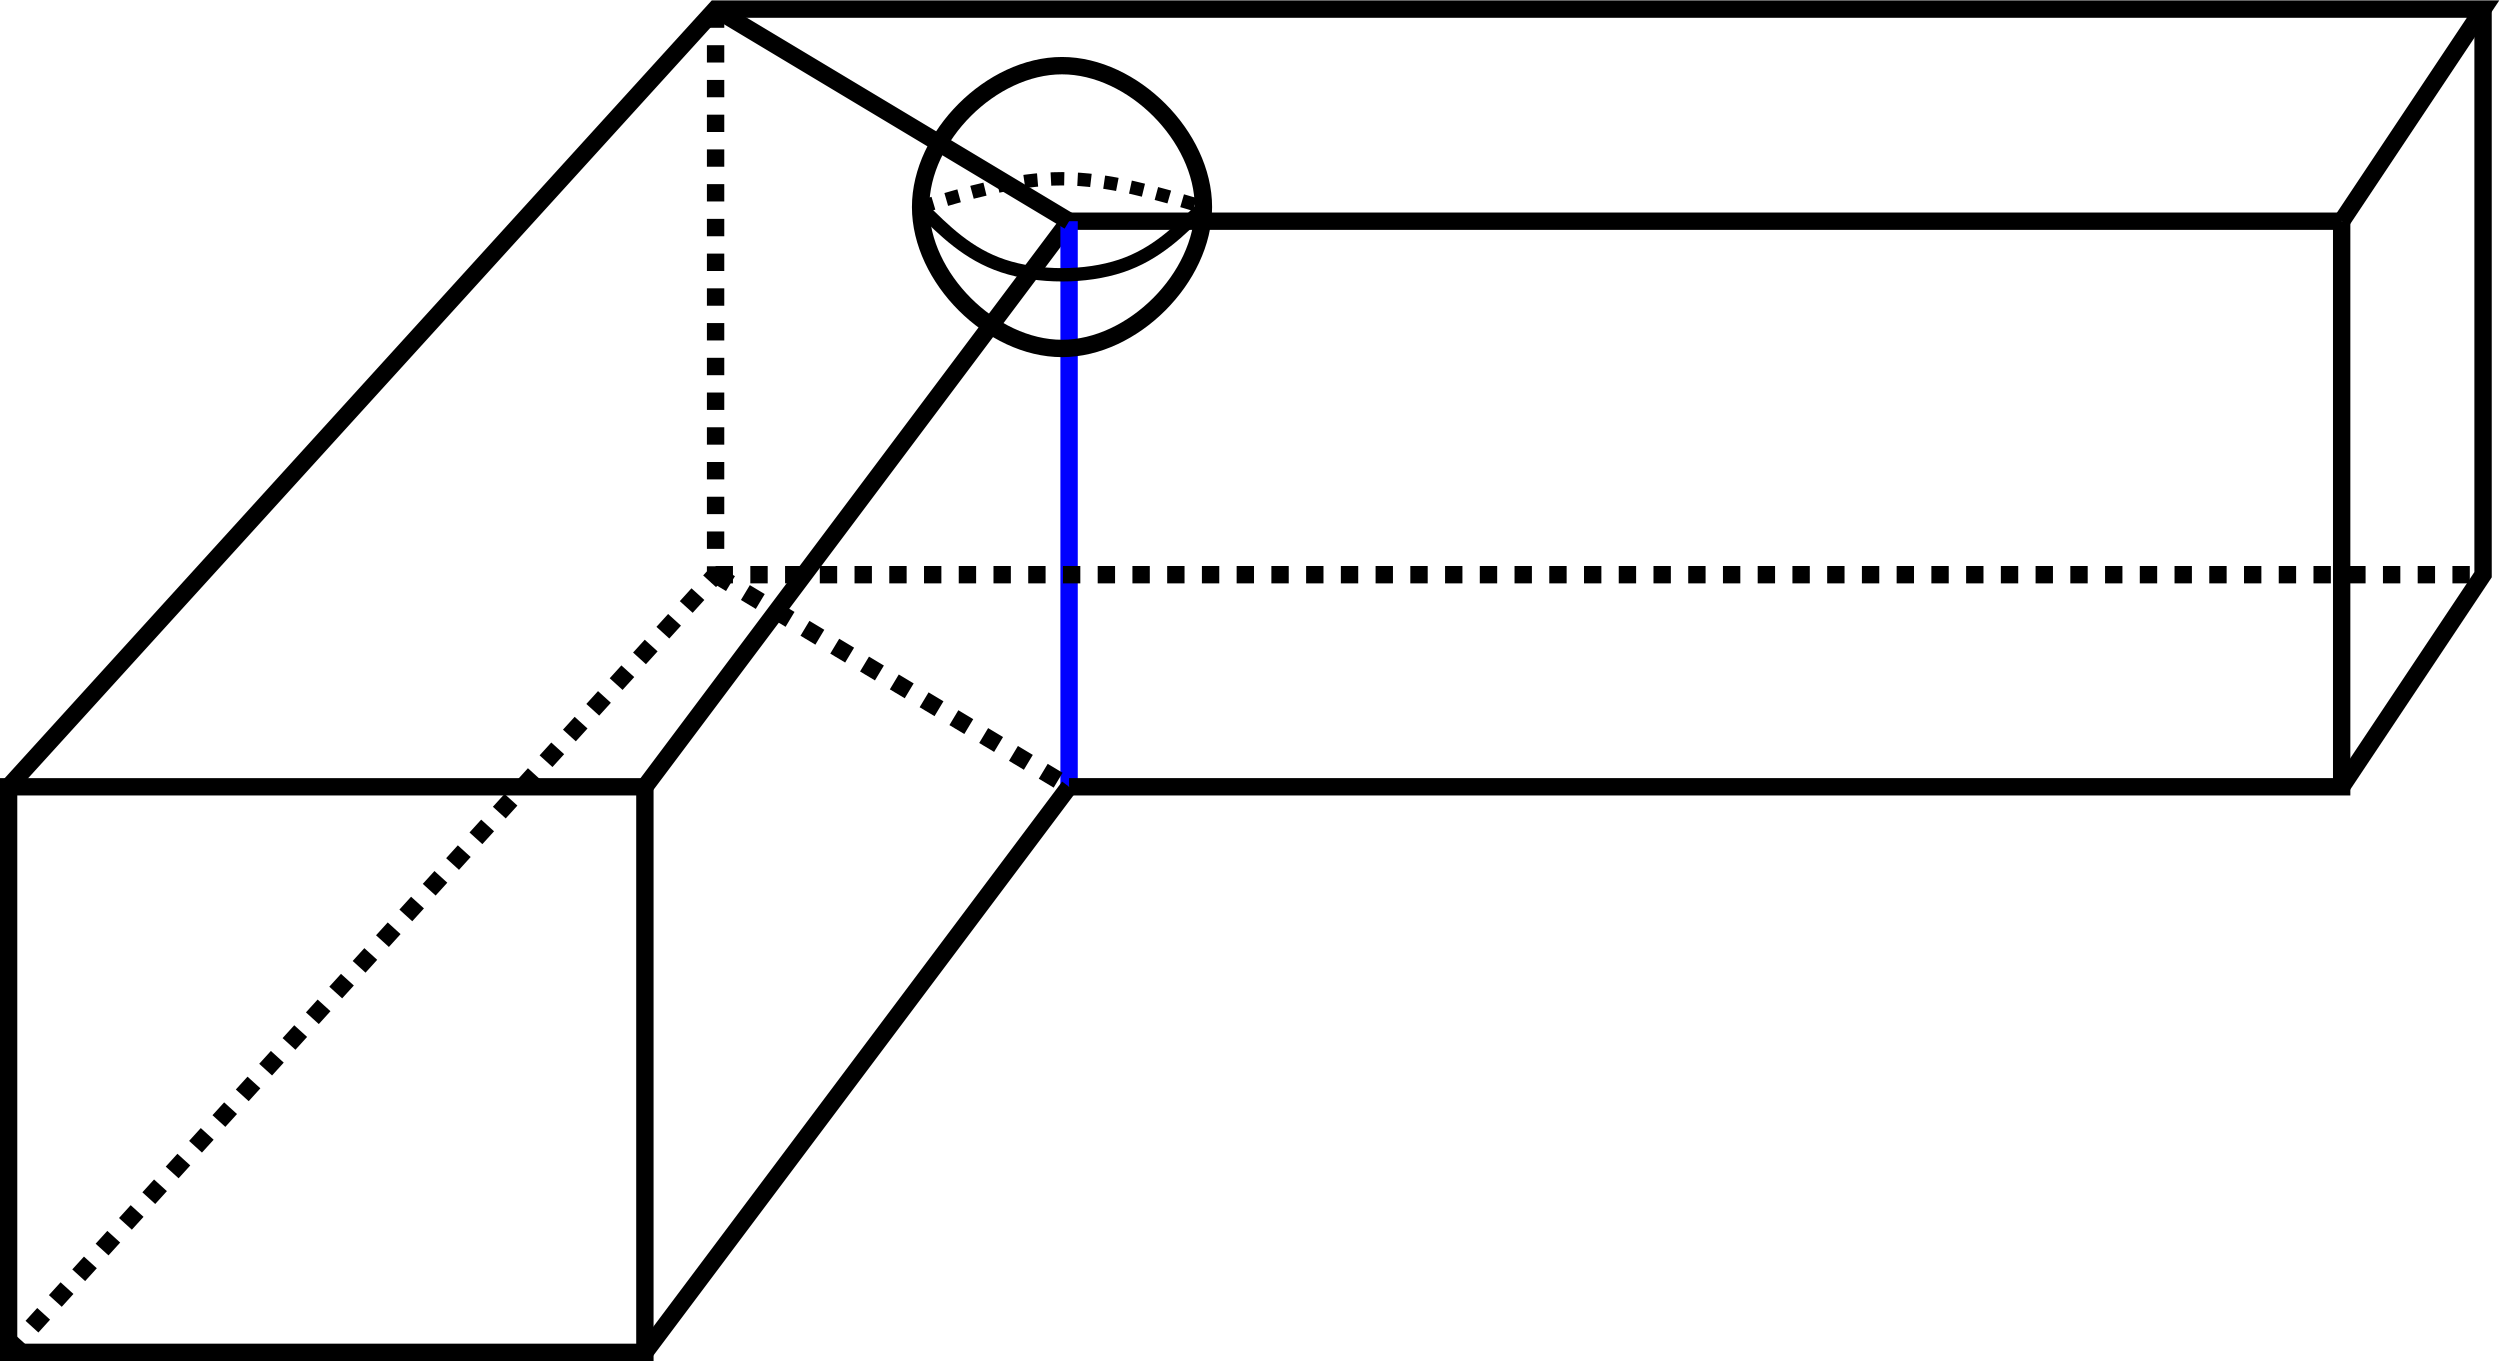 <?xml version="1.0" encoding="UTF-8" standalone="no"?>
<svg
   inkscape:version="1.3.2 (091e20e, 2023-11-25)"
   sodipodi:docname="reflex-vert-sphere.svg"
   viewBox="0 0 707.047 384.913"
   height="384.913"
   width="707.047"
   xml:space="preserve"
   id="svg833"
   version="1.1"
   xmlns:inkscape="http://www.inkscape.org/namespaces/inkscape"
   xmlns:sodipodi="http://sodipodi.sourceforge.net/DTD/sodipodi-0.dtd"
   xmlns="http://www.w3.org/2000/svg"
   xmlns:svg="http://www.w3.org/2000/svg"
   xmlns:rdf="http://www.w3.org/1999/02/22-rdf-syntax-ns#"
   xmlns:cc="http://creativecommons.org/ns#"
   xmlns:dc="http://purl.org/dc/elements/1.1/"><defs
     id="defs837"><inkscape:path-effect
       only_selected="false"
       apply_with_weight="true"
       apply_no_weight="true"
       helper_size="0"
       steps="2"
       weight="33.333"
       lpeversion="1"
       is_visible="true"
       id="path-effect1720"
       effect="bspline"
       uniform="false" /><inkscape:path-effect
       only_selected="false"
       apply_with_weight="true"
       apply_no_weight="true"
       helper_size="0"
       steps="2"
       weight="33.333"
       lpeversion="1"
       is_visible="true"
       id="path-effect1716"
       effect="bspline"
       uniform="false" /><inkscape:path-effect
       only_selected="false"
       apply_with_weight="true"
       apply_no_weight="true"
       helper_size="0"
       steps="2"
       weight="33.333"
       lpeversion="1"
       is_visible="true"
       id="path-effect1712"
       effect="bspline"
       uniform="false" /><inkscape:path-effect
       only_selected="false"
       apply_with_weight="true"
       apply_no_weight="true"
       helper_size="0"
       steps="2"
       weight="33.333"
       lpeversion="1"
       is_visible="true"
       id="path-effect1708"
       effect="bspline"
       uniform="false" /><inkscape:path-effect
       only_selected="false"
       apply_with_weight="true"
       apply_no_weight="true"
       helper_size="0"
       steps="2"
       weight="33.333"
       lpeversion="1"
       is_visible="true"
       id="path-effect1692"
       effect="bspline"
       uniform="false" /><clipPath
       id="clipPath851"
       clipPathUnits="userSpaceOnUse"><path
         id="path849"
         d="M 0,-2.630191e-6 H 650.88 V 406.8 H 0 Z" /></clipPath></defs><sodipodi:namedview
     inkscape:current-layer="g841"
     inkscape:window-maximized="0"
     inkscape:window-y="38"
     inkscape:window-x="0"
     inkscape:cy="160.087"
     inkscape:cx="208.53438"
     inkscape:zoom="0.71211281"
     showgrid="true"
     id="namedview835"
     inkscape:window-height="603"
     inkscape:window-width="1296"
     inkscape:pageshadow="2"
     inkscape:pageopacity="0"
     guidetolerance="10"
     gridtolerance="10"
     objecttolerance="10"
     borderopacity="1"
     bordercolor="#666666"
     pagecolor="#ffffff"
     inkscape:showpageshadow="2"
     inkscape:pagecheckerboard="0"
     inkscape:deskcolor="#d1d1d1"><inkscape:grid
       id="grid1051"
       type="xygrid"
       originx="-97.543"
       originy="-77.543"
       spacingy="1"
       spacingx="1"
       units="px"
       visible="true" /></sodipodi:namedview><g
     transform="matrix(1.333,0,0,-1.333,-97.543,464.857)"
     inkscape:label="reflex"
     inkscape:groupmode="layer"
     id="g841"><g
       id="g843" /><path
       id="path1053"
       d="M 75,181.8 V 61.8 H 210 V 181.8 Z"
       style="fill:none;stroke:#000000;stroke-width:3.685;stroke-linecap:butt;stroke-linejoin:miter;stroke-miterlimit:4;stroke-dasharray:none;stroke-opacity:1" /><path
       id="path1059"
       d="m 210,181.8 90,120 h 270"
       style="fill:none;stroke:#000000;stroke-width:3.685;stroke-linecap:butt;stroke-linejoin:miter;stroke-miterlimit:4;stroke-dasharray:none;stroke-opacity:1" /><path
       sodipodi:nodetypes="cc"
       id="path1061"
       d="M 300,301.8 V 181.8"
       style="fill:none;stroke:#0000ff;stroke-width:3.685;stroke-linecap:butt;stroke-linejoin:miter;stroke-miterlimit:4;stroke-dasharray:none;stroke-opacity:1" /><path
       id="path1063"
       d="M 300,181.8 H 570 V 301.8"
       style="fill:none;stroke:#000000;stroke-width:3.685;stroke-linecap:butt;stroke-linejoin:miter;stroke-miterlimit:4;stroke-dasharray:none;stroke-opacity:1" /><path
       sodipodi:nodetypes="cccc"
       id="path1065"
       d="M 75,181.8 225,346.8 h 375 l -30,-45"
       style="fill:none;stroke:#000000;stroke-width:3.685;stroke-linecap:butt;stroke-linejoin:miter;stroke-miterlimit:4;stroke-dasharray:none;stroke-opacity:1" /><path
       sodipodi:nodetypes="cc"
       id="path1067"
       d="m 225,346.8 75,-45"
       style="fill:none;stroke:#000000;stroke-width:3.685;stroke-linecap:butt;stroke-linejoin:miter;stroke-miterlimit:4;stroke-dasharray:none;stroke-opacity:1" /><path
       sodipodi:nodetypes="ccc"
       id="path1069"
       d="m 600,346.8 v -120 l -30,-45"
       style="fill:none;stroke:#000000;stroke-width:3.685;stroke-linecap:butt;stroke-linejoin:miter;stroke-miterlimit:4;stroke-dasharray:none;stroke-opacity:1" /><path
       id="path1071"
       d="m 210,61.8 90,120"
       style="fill:none;stroke:#000000;stroke-width:3.685;stroke-linecap:butt;stroke-linejoin:miter;stroke-miterlimit:4;stroke-dasharray:none;stroke-opacity:1" /><path
       sodipodi:nodetypes="ccc"
       id="path1073"
       d="M 75,61.8 225,226.8 v 120"
       style="fill:none;stroke:#000000;stroke-width:3.685;stroke-linecap:butt;stroke-linejoin:miter;stroke-miterlimit:4;stroke-dasharray:3.685, 3.685;stroke-dashoffset:0;stroke-opacity:1" /><path
       sodipodi:nodetypes="cc"
       id="path1075"
       d="M 225,226.8 H 600"
       style="fill:none;stroke:#000000;stroke-width:3.685;stroke-linecap:butt;stroke-linejoin:miter;stroke-miterlimit:4;stroke-dasharray:3.685, 3.685;stroke-dashoffset:0;stroke-opacity:1" /><path
       id="path1077"
       d="m 225,226.8 75,-45"
       style="fill:none;stroke:#000000;stroke-width:3.685;stroke-linecap:butt;stroke-linejoin:miter;stroke-miterlimit:4;stroke-dasharray:3.685, 3.685;stroke-dashoffset:0;stroke-opacity:1" /><g
       transform="translate(-181.5,213)"
       id="g1725"><g
         id="g1730"><path
           sodipodi:nodetypes="ccccc"
           inkscape:original-d="m 480.00001,136.8 c -14.99926,-15.00075 -29.99925,-30.00075 -45,-44.999998 15.00075,-15.00075 30.00045,-30.00045 45,-45.000001 15.00105,14.999551 30.00045,29.998951 45,45.000001 -14.99955,14.999548 -29.99924,29.999248 -45,44.999998 z"
           inkscape:path-effect="#path-effect1708"
           id="path1706"
           d="M 480,121.8 C 465,121.8 450,106.8 450,91.8 c 3.8e-4,-15 15,-30 30,-30 15,3.75e-4 29.999,15 30,30 3.7e-4,15 -14.999,30 -30,30 z"
           style="fill:none;stroke:#000000;stroke-width:3.685;stroke-linecap:butt;stroke-linejoin:miter;stroke-miterlimit:4;stroke-dasharray:none;stroke-opacity:1" /><path
           sodipodi:nodetypes="cccc"
           inkscape:original-d="m 450.00001,91.800002 c 5.00075,-5.000751 10.00065,-10.00065 15,-15 10.00095,-7.5e-4 20.00075,-7.51e-4 30,-1e-6 5.00085,4.99935 10.00075,9.999248 15,15.000001"
           inkscape:path-effect="#path-effect1716"
           id="path1714"
           d="m 450,91.8 c 5.001,-5.001 10.001,-10.001 17.501,-12.5 7.5,-2.5 17.5,-2.5 25,3.74e-4 7.5,2.5 12.5,7.5 17.5,12.5"
           style="fill:none;stroke:#000000;stroke-width:2.835;stroke-linecap:butt;stroke-linejoin:miter;stroke-miterlimit:4;stroke-dasharray:none;stroke-opacity:1" /><path
           sodipodi:nodetypes="ccc"
           inkscape:original-d="m 450.00001,91.800002 c 0,0 20.00055,5.99919 30,8.999998 10.00095,-3.000808 20.00075,-6.000747 30,-8.999998"
           inkscape:path-effect="#path-effect1720"
           id="path1718"
           d="m 450,91.8 c 10,3 20,6 30.001,6 10,-2.07e-4 20,-3 29.999,-6"
           style="fill:none;stroke:#000000;stroke-width:2.835;stroke-linecap:butt;stroke-linejoin:miter;stroke-miterlimit:4;stroke-dasharray:2.835, 2.835;stroke-dashoffset:0;stroke-opacity:1" /></g></g></g></svg>
